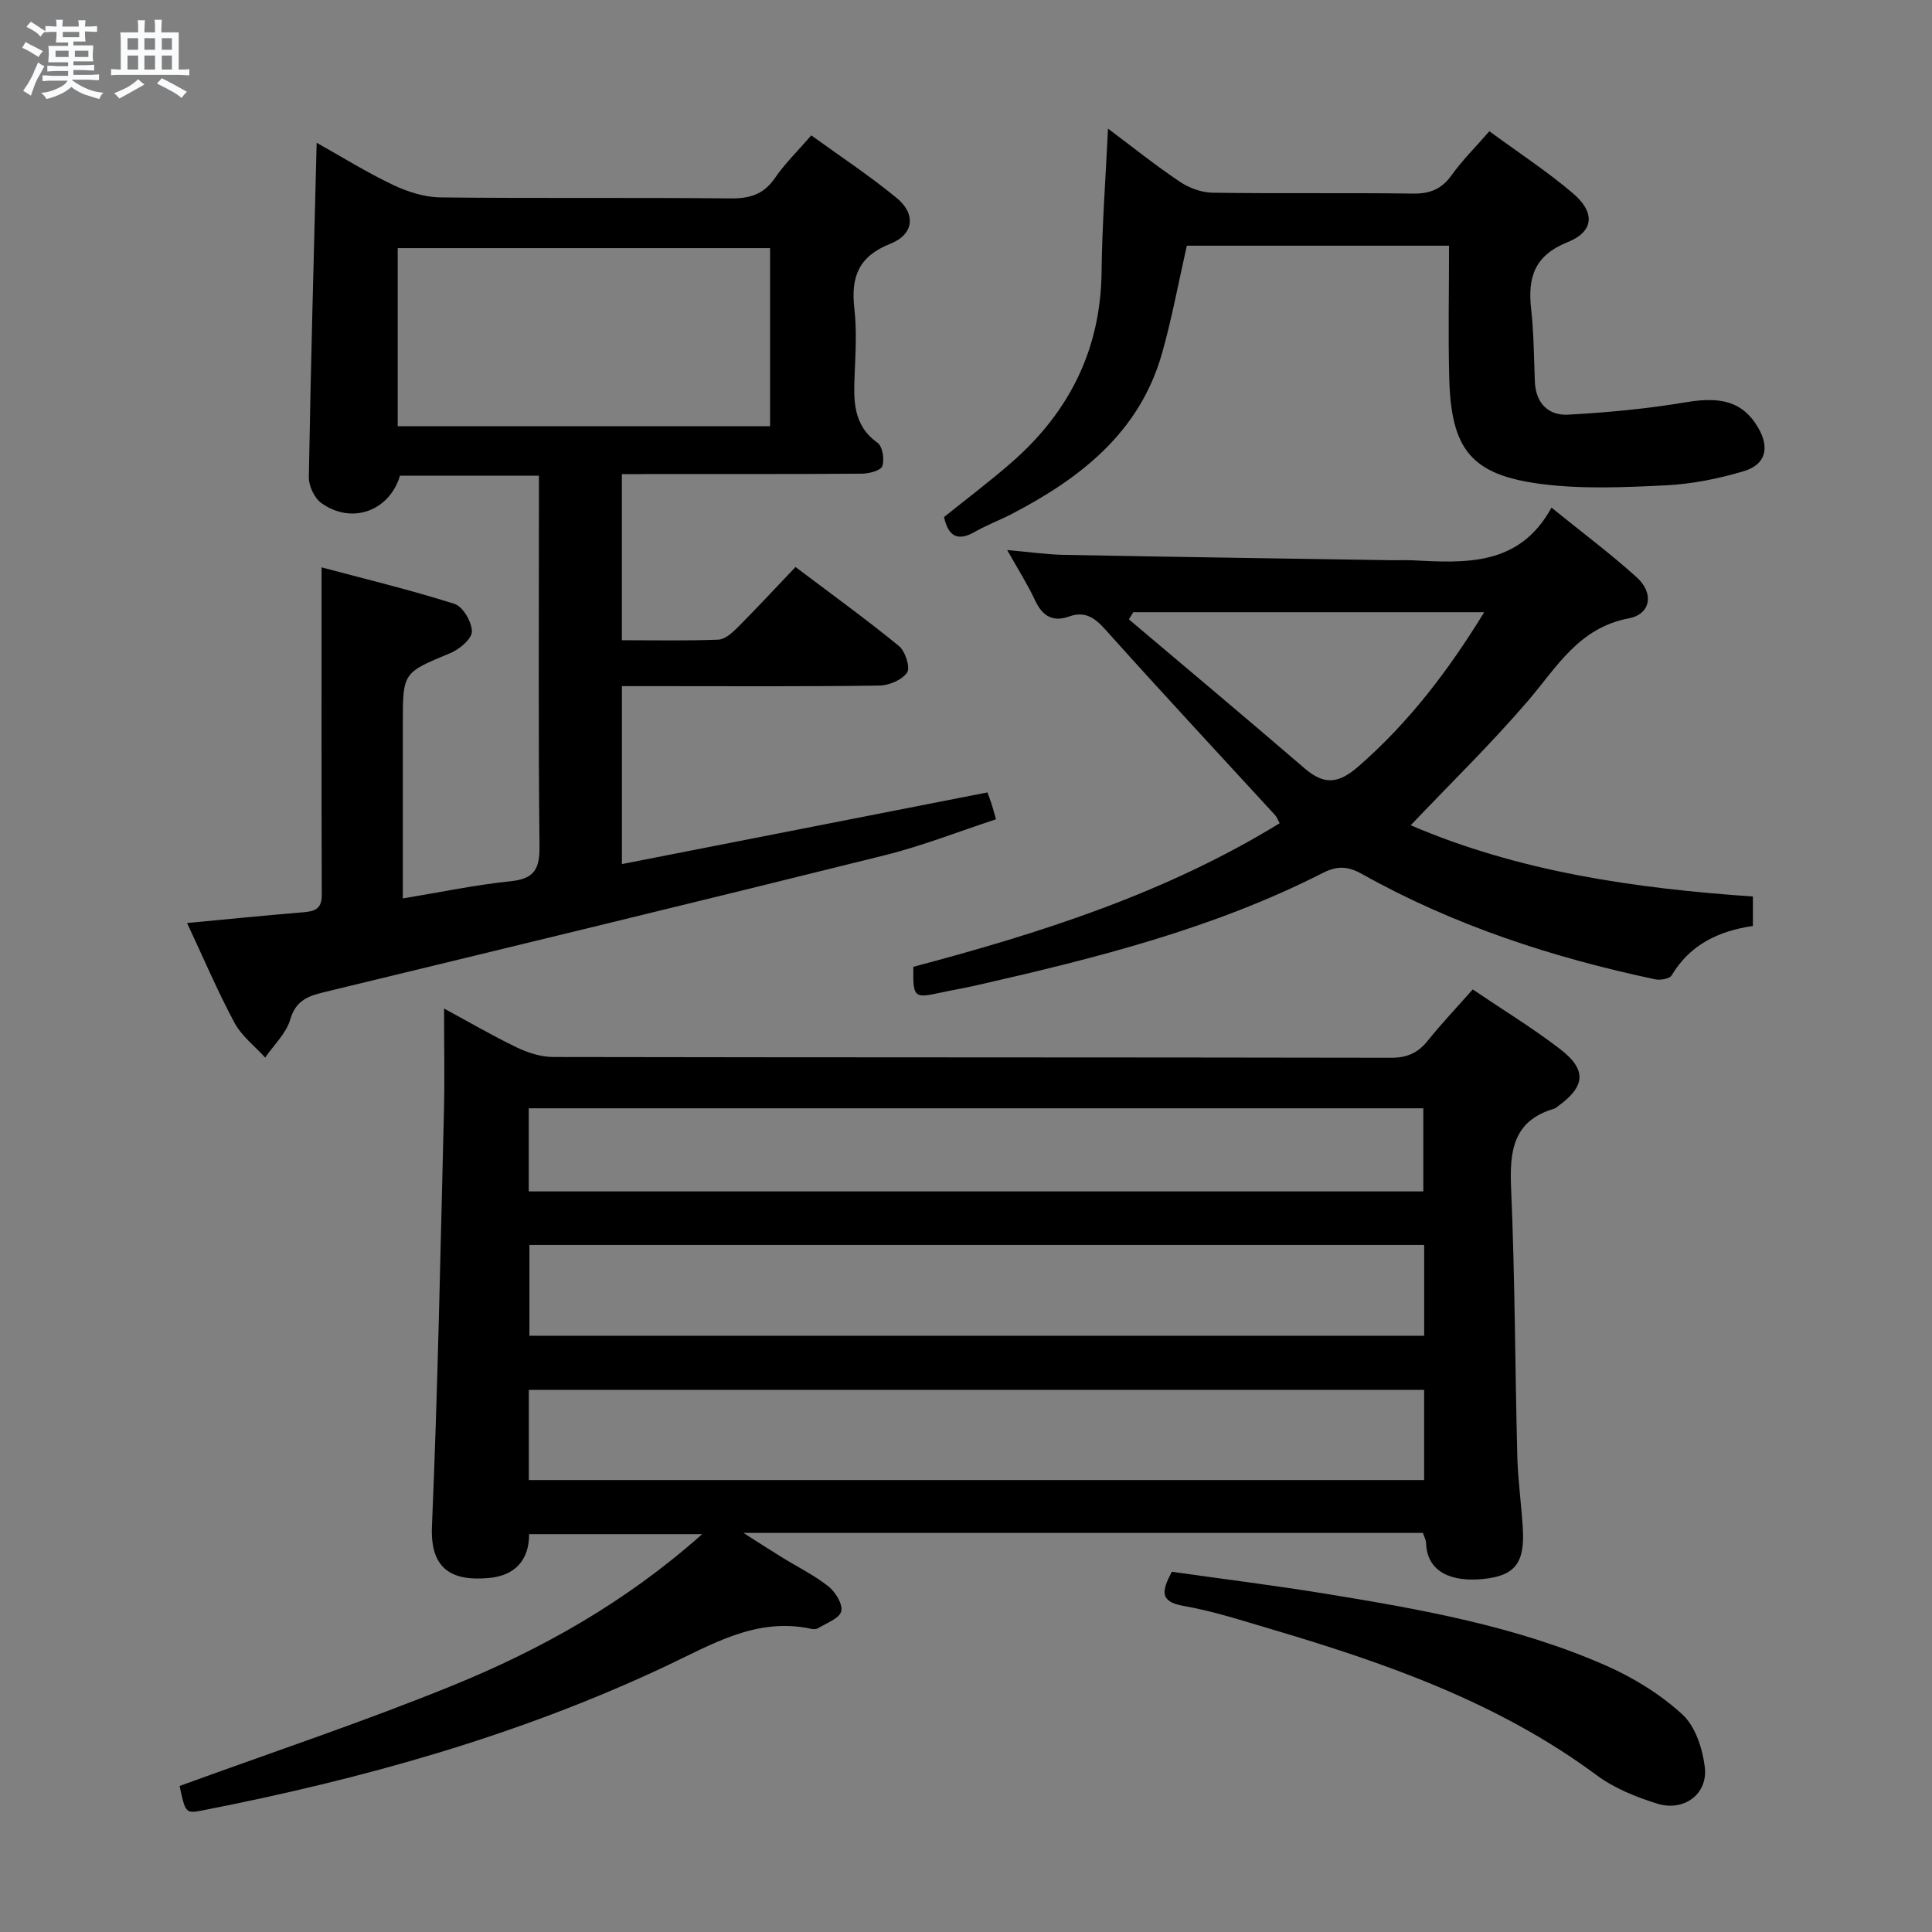 <svg enable-background="new 0 0 400 400" viewBox="0 0 400 400" xmlns="http://www.w3.org/2000/svg"><rect x="0" y="0" width="400" height="400" fill="#808080" stroke="none"/><path d="m6.8 9.5c.6.3 1.3.7 2.1 1.1-.4.4-.7.8-.9 1.2-.7-.4-1.3-.8-1.8-1.1s-1.1-.6-1.6-.8c.2-.4.5-.8.7-1.2.4.2.8.5 1.5.8zm.9 6.9c-.3.6-.5 1.1-.7 1.7s-.4 1.1-.6 1.7c-.6-.4-1.1-.7-1.6-1 .7-1 1.2-1.8 1.5-2.4.3-.5.6-1.1.8-1.7.3-.6.5-1.2.8-1.8.3.3.8.6 1.3.8-.7 1.3-1.2 2.2-1.5 2.7zm.1-11c.4.3 1 .7 1.7 1.1-.5.2-.8.6-1.1 1.1-.5-.6-1-1-1.4-1.2s-.9-.6-1.5-.8c.2-.4.5-.7.9-1.1.5.3.9.6 1.4.9zm10.5 13.1c1 .4 2 .6 3.1.7-.4.4-.7.8-.8 1.3-.9-.2-1.9-.6-3-.9-1-.4-2-.9-2.8-1.6-.5.4-1.1.9-1.9 1.3s-1.9.9-3.3 1.2c-.1-.3-.5-.8-1.1-1.3 1 0 2.1-.3 3.2-.8 1.2-.5 1.9-1 2.3-1.7h-3.2c-.4 0-1 0-2 .1v-1.2c1 0 1.7.1 2 .1h3.3v-1h-2.3c-.2 0-.9 0-2 .1v-1.2c1.2 0 1.9.1 2 .1h2.3v-.8h-4.1c0-.7.1-1.2.1-1.6 0-.5 0-1.1-.1-1.8h4.1v-.7h-2.5c0-.6.1-1.1.1-1.6v-.6h-.5c-.4 0-1 0-1.8.1v-1.3c1.2 0 1.9.1 2.1.1h.2c0-.3 0-.8-.1-1.4h1.4c0 .6-.1 1-.1 1.4h3.4c0-.4 0-.8-.1-1.3h1.5c0 .4-.1.9-.1 1.3.7 0 1.5 0 2.5-.1v1.2c-1 0-1.8-.1-2.5-.1v.6c0 .3 0 .8.1 1.5h-2.5v.8h4.1c0 .7-.1 1.3-.1 1.8s0 1 .1 1.5h-4.1v.8h1.4c.8 0 1.8 0 2.9-.1v1.2c-1 0-1.9-.1-2.8-.1h-1.5v1h3.2c.3 0 1 0 2.1-.1v1.2c-1.1 0-1.8-.1-2.1-.1h-3.4l-.1.1c1.4 1 2.4 1.5 3.4 1.9zm-4.1-6.7v-1.3h-2.7v1.3zm2.2-4.1v-1.1h-3.4v1.1zm1.9 4.1v-1.3h-2.8v1.3z" fill="#fafbfc"/><path d="m37 6.7v2.3 5.4c1 0 1.8 0 2.2-.1v1.3c-.6 0-1.5-.1-2.5-.1h-11.9c-.7 0-1.3 0-1.8.1v-1.3c.5 0 1.1.1 2 .1v-5.2c0-1 0-1.8-.1-2.5h3.7c0-1.3 0-2.1-.1-2.5h1.5c0 .4-.1 1.3-.1 2.5h2.2c0-1.2 0-2.1-.1-2.6h1.5c0 .4-.1 1.3-.1 2.6zm-12.3 13.7c-.3-.4-.7-.8-1.1-1.1 1.1-.4 2.1-.9 2.9-1.3.8-.5 1.5-1 2.1-1.6.4.4.9.8 1.3 1.1-2.5 1.4-4.2 2.4-5.2 2.9zm3.9-10.1v-2.4h-2.2v2.4zm0 4.1v-2.9h-2.2v2.9zm3.5-4.1v-2.4h-2.2v2.4zm0 4.1v-2.9h-2.2v2.9zm.4 2.9 1-1.1c.6.3 1.4.7 2.5 1.3s2 1.1 2.7 1.5c-.4.4-.8.8-1.1 1.3-.8-.8-2.5-1.7-5.1-3zm3.1-7v-2.4h-2.1v2.4zm0 4.1v-2.9h-2.1v2.9z" fill="#fafbfc"/><g fill="#000001"><path d="m304.91 204.85c6.31 4.27 12.43 8 18.08 12.34 5.59 4.3 5.26 7.72-.41 11.83-.27.2-.53.44-.84.53-8.55 2.53-9.21 8.83-8.88 16.54.8 18.45.81 36.94 1.28 55.41.13 4.97.84 9.93 1.14 14.9.42 7.16-1.56 9.83-8.17 10.51-6.43.67-11.67-1.33-11.85-7.44-.02-.64-.39-1.26-.66-2.1-46.39 0-92.79 0-140.68 0 3.35 2.13 5.6 3.6 7.88 5 3.25 2.01 6.73 3.72 9.71 6.07 1.46 1.15 3.03 3.72 2.66 5.17-.37 1.48-3.04 2.4-4.76 3.48-.38.24-1.01.25-1.47.14-11.37-2.47-20.61 3.28-30.18 7.77-30.54 14.38-62.76 23.35-95.76 29.81-3.57.7-3.61.59-4.82-5.04 18.85-6.88 37.87-13.21 56.4-20.75 18.49-7.53 35.89-17.24 51.8-31.39-12.51 0-23.98 0-35.83 0 0 5.37-2.92 8.58-8.27 9.07-7.82.73-12.22-1.88-11.85-10.67 1.22-28.59 1.76-57.21 2.48-85.81.17-6.82.03-13.65.03-21.41 5.35 2.89 10.13 5.69 15.1 8.07 2.3 1.1 4.99 1.96 7.51 1.96 57.82.11 115.63.05 173.45.16 3.35.01 5.6-1.02 7.63-3.56 2.79-3.49 5.89-6.75 9.28-10.59zm-10.05 52.9c-62.05 0-123.62 0-185.25 0v18.8h185.25c0-6.37 0-12.34 0-18.8zm-.01 30c-62.1 0-123.64 0-185.36 0v18.68h185.36c0-6.38 0-12.35 0-18.68zm-185.38-41.08h185.21c0-5.9 0-11.48 0-17.21-61.85 0-123.38 0-185.21 0z"/><path d="m128.75 98.17v34.38c6.78 0 13.39.15 19.98-.12 1.39-.06 2.91-1.44 4.02-2.56 3.99-4 7.83-8.15 11.95-12.48 7.54 5.69 14.65 10.83 21.43 16.37 1.3 1.07 2.37 4.43 1.68 5.47-1.03 1.54-3.74 2.68-5.75 2.71-15.33.22-30.66.12-45.99.12-2.32 0-4.63 0-7.31 0v36.84c25.35-4.97 50.35-9.87 75.68-14.84.23.65.57 1.52.86 2.4.25.78.45 1.57.91 3.17-7.75 2.53-15.27 5.51-23.04 7.44-38.46 9.57-76.99 18.88-115.51 28.21-3.48.84-6.34 1.56-7.56 5.78-.84 2.89-3.4 5.28-5.2 7.9-2.16-2.39-4.89-4.47-6.36-7.22-3.51-6.55-6.43-13.42-9.81-20.64 8.31-.78 16.03-1.56 23.77-2.2 2.39-.2 4.13-.46 4.12-3.58-.08-22.27-.04-44.55-.04-67.85 8.58 2.29 18.14 4.59 27.5 7.55 1.74.55 3.61 3.73 3.62 5.72.01 1.51-2.55 3.68-4.42 4.46-9.83 4.09-9.88 3.97-9.88 14.51v36.3c7.79-1.28 15.02-2.81 22.32-3.56 4.92-.5 6.03-2.55 5.98-7.26-.26-23.49-.12-46.99-.12-70.48 0-1.96 0-3.92 0-6.22-9.95 0-19.36 0-28.77 0-2.18 7.3-9.94 10.17-16.26 5.68-1.45-1.03-2.64-3.56-2.61-5.38.39-22.8 1.03-45.59 1.62-69.23 5.3 2.97 10.42 6.16 15.83 8.73 3.01 1.43 6.51 2.54 9.8 2.58 19.99.23 39.99 0 59.98.21 4.03.04 6.92-.79 9.27-4.22 2.05-2.99 4.7-5.57 7.53-8.83 5.99 4.34 12.09 8.36 17.69 12.97 4 3.29 3.58 7.52-1.31 9.46-6.68 2.64-8.21 6.98-7.46 13.47.51 4.44.24 8.99.06 13.48-.21 5.38-.45 10.56 4.74 14.27 1.04.74 1.46 3.44.98 4.83-.32.92-2.74 1.55-4.23 1.56-14.66.11-29.32.07-43.99.07-1.77.03-3.57.03-5.7.03zm30.69-9.92c0-12.56 0-24.77 0-36.88-25.95 0-51.52 0-77.1 0v36.88z"/><path d="m189.1 200.17c26.24-6.97 52.14-15.17 75.84-29.73-.37-.66-.57-1.26-.96-1.69-11.69-12.75-23.49-25.4-35.02-38.29-2.27-2.54-4.26-4.01-7.61-2.82-3.48 1.24-5.57-.17-7.08-3.4-1.53-3.28-3.49-6.35-5.74-10.36 4.48.39 8.16.93 11.84 1 22.64.43 45.28.75 67.92 1.11 1.33.02 2.67-.06 4 .01 11.11.57 22.25 1.29 28.93-10.9 6.41 5.2 12.28 9.57 17.68 14.46 3.55 3.22 2.92 7.59-1.67 8.46-10.38 1.97-14.86 10.05-20.85 17.05-7.65 8.93-16.11 17.16-24.31 25.79 22.31 9.59 46.32 13.07 70.85 14.75v6.1c-7.08 1.04-13.02 3.84-16.83 10.24-.42.71-2.33 1.03-3.4.81-21.21-4.5-41.68-11.15-60.67-21.79-2.89-1.62-5.09-1.8-8.2-.21-22.7 11.55-47.18 17.68-71.83 23.28-2.42.55-4.88.95-7.3 1.49-5.46 1.19-5.69 1-5.59-5.36zm45.54-73.42c-.31.49-.62.98-.92 1.48 12.13 10.26 24.32 20.46 36.36 30.83 4.1 3.53 7.02 3.24 11.24-.44 10.36-9.05 18.5-19.69 25.97-31.87-24.69 0-48.67 0-72.65 0z"/><path d="m308.36 27.17c6.2 4.56 12.07 8.38 17.35 12.9 4.59 3.92 4.31 7.87-1.14 10.06-6.94 2.78-8.3 7.36-7.56 13.9.55 4.94.57 9.95.76 14.93.17 4.47 2.75 7.11 6.89 6.89 8.21-.44 16.44-1.23 24.54-2.59 7.16-1.2 11.64-.06 14.75 5.19 2.5 4.21 1.68 7.74-2.97 9.12-5.2 1.54-10.67 2.65-16.08 2.91-8.6.42-17.35.82-25.84-.28-14.47-1.88-18.63-7.14-19.01-21.93-.24-8.98-.04-17.97-.04-27.4-18.35 0-36.38 0-54.29 0-1.7 7.48-3.07 14.99-5.14 22.3-4.63 16.33-16.83 25.8-31.08 33.23-2.5 1.3-5.17 2.28-7.61 3.68-3.56 2.05-5.54 1.06-6.44-3.03 4.67-3.76 9.57-7.43 14.15-11.45 11.84-10.4 18.3-23.33 18.47-39.34.1-9.6.84-19.2 1.33-29.63 5.15 3.86 9.88 7.65 14.89 11.01 1.92 1.29 4.48 2.22 6.76 2.26 13.82.2 27.65-.01 41.47.18 3.51.05 5.92-.9 7.99-3.77 2.19-3.07 4.91-5.77 7.85-9.14z"/><path d="m242.61 325.42c10.52 1.49 21.19 2.81 31.79 4.54 19.81 3.23 39.62 6.74 58.12 14.89 5.68 2.5 11.23 5.93 15.78 10.09 2.69 2.45 4.19 7.06 4.66 10.9.69 5.59-4.31 9.31-9.86 7.58-4.37-1.36-8.87-3.17-12.51-5.87-20.4-15.13-43.84-23.29-67.8-30.37-5.87-1.74-11.74-3.64-17.75-4.69-5.05-.89-4.49-3.14-2.43-7.07z"/></g></svg>